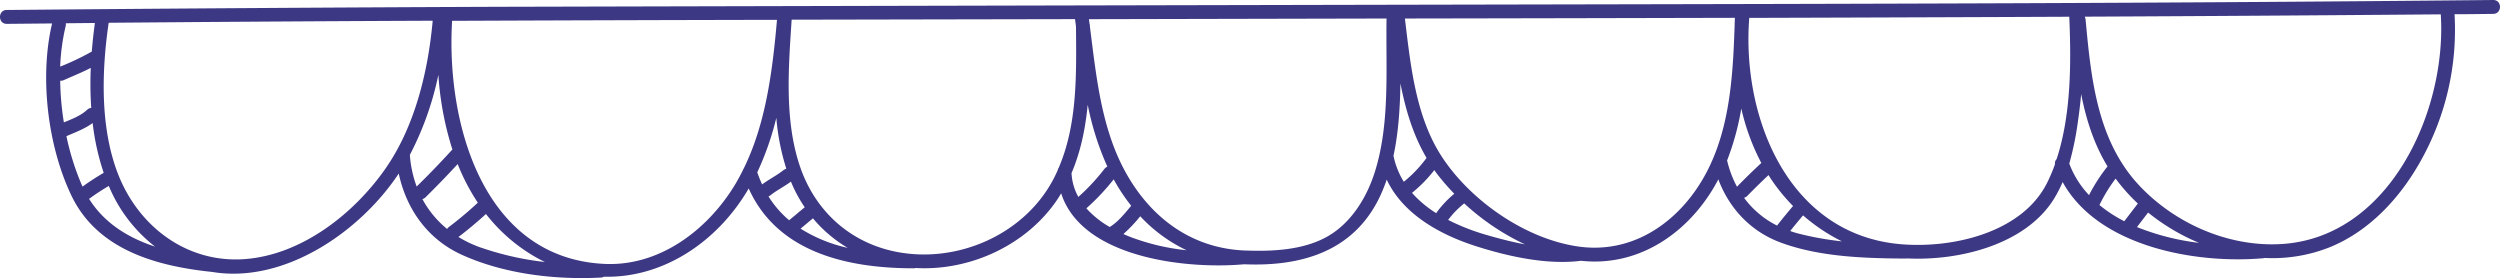 <svg xmlns="http://www.w3.org/2000/svg" viewBox="-0.001 0 1080.029 120.133" style=""><g><title>doodle19_202125120</title><path d="M1077.11 0C940.68 1.41 804.23 1.65 667.79 1.92Q442.4 2.37 217 2.93 109.95 3.34 2.89 4.31c-3.85 0-3.86 6 0 6l19.62-.18C17 33.28 20.62 63.21 30.89 84.57 42.17 108.05 67.78 115 91.7 117.49c30.93 5.14 63.7-17.1 80.56-42.52 3.27 15.3 12.42 28.39 27.32 35.13 18.21 8.24 40.2 10.87 60 9.81a3 3 0 0 0 1.32-.37c25.18.66 48.89-14.69 62.55-38.12 12.35 27.57 42.5 34.5 71.31 34.49a3 3 0 0 0 .86-.13c23.83 1.35 48.65-10.24 61.73-30.47.38-.59.72-1.21 1.08-1.81 9 28.11 54.48 32.89 78.94 30.68h.38c24.78 1 47.32-5.71 58.48-29.47a73.7 73.7 0 0 0 2.85-7.11c7 14.88 22.89 23.74 38.52 28.74 13.76 4.41 30.78 8.21 45.43 6.32 23.7 2.61 44.33-10.63 56.55-30.33 1-1.59 1.9-3.21 2.76-4.85 4.66 12.42 13.81 22.38 26.71 27.22 16.84 6.32 36.55 6.9 54.33 7a2.81 2.81 0 0 0 .59-.06c22.35 1.11 50.93-5.89 63.27-25.58a55.45 55.45 0 0 0 3.84-7.42c15.4 28 57.68 35.51 86.75 32.91a3.63 3.63 0 0 0 .59-.11 66.83 66.83 0 0 0 28.15-4.67c17.18-7 30.44-21.47 39.31-37.45a115.65 115.65 0 0 0 14.51-63.17c5.58 0 11.15-.09 16.72-.15 3.89-.06 3.89-6 0-6zM28.36 11.3a3 3 0 0 0 .05-1.25L41 9.93c-.56 4-1 8.18-1.36 12.39a5 5 0 0 0-.47.22A110.5 110.5 0 0 1 26 28.78a90.65 90.65 0 0 1 2.36-17.48zM26 34.88a3.06 3.06 0 0 0 1.56-.27c3.89-1.74 7.86-3.32 11.65-5.28a158.2 158.2 0 0 0 .2 17.28 3 3 0 0 0-1.76.81c-2.74 2.56-6.49 4-10.06 5.46a124.08 124.08 0 0 1-1.59-18zm9.67 45.73c-.1-.21-.21-.42-.31-.64a110 110 0 0 1-6.66-21.14c3.86-1.68 7.93-3.18 11.33-5.67a103.66 103.66 0 0 0 4.77 21.5 112.34 112.34 0 0 0-9.06 5.89zm2.82 5.25c.09 0 .18-.08.27-.14A92.67 92.67 0 0 1 47 80.33a64.39 64.39 0 0 0 20 26.22c-11.59-3.81-21.89-10.09-28.55-20.69zm127.8-12.68c-13.58 19.28-35.75 36.62-59.87 38.7-25.06 2.17-46.3-13.54-55.34-36.48-7.85-19.92-7.22-44.5-4.15-65.4a.85.85 0 0 0 0-.16q70-.6 140-.89c-2.01 22.12-7.74 45.91-20.64 64.23zm10.77-6.26a132.75 132.75 0 0 0 12.32-34.6 134.8 134.8 0 0 0 6.07 32.3 3.28 3.28 0 0 0-.34.31Q187.76 73 180 80.58a49.76 49.76 0 0 1-2.94-13.66zm16.11 32A42.52 42.52 0 0 1 182.49 86a2.83 2.83 0 0 0 1.35-.77q7.11-7 13.88-14.35a89.89 89.89 0 0 0 8.7 16.68A153.42 153.42 0 0 1 194 98a3.3 3.3 0 0 0-.83.9zm14.72 8.1a50.8 50.8 0 0 1-9.83-4.64q6.16-4.69 11.88-9.93a73.44 73.44 0 0 0 21.65 18.74c1.27.71 2.54 1.37 3.81 2a128.31 128.31 0 0 1-27.51-6.19zm113.47-34.35a2.46 2.46 0 0 0-.33.67c-1 2-2.06 4-3.23 6C306 99.13 285 115.22 261 114c-52.78-2.6-68.34-61.58-65.68-105q70.17-.3 140.35-.43C333.76 30.13 331 53 321.36 72.67zm5.79 1.77a124 124 0 0 0 8.23-23.55 99.45 99.45 0 0 0 4.32 22 4 4 0 0 0-1.32.69c-2.88 2.26-6.19 3.9-9.13 6.09a50.74 50.74 0 0 1-2.1-5.23zM332 84.86a4 4 0 0 0 .88-.53c2.78-2.18 6-3.79 8.83-5.87.17.42.32.85.51 1.27a60.84 60.84 0 0 0 5.43 9.82c-2.27 1.84-4.47 3.76-6.74 5.6A44 44 0 0 1 332 84.86zm13.84 13.93c1.8-1.48 3.57-3 5.36-4.46a58.21 58.21 0 0 0 15 12.75 64.41 64.41 0 0 1-20.32-8.29zm111.52-26.27a2.73 2.73 0 0 0-.41 1c-.67 1.49-1.37 3-2.16 4.42-11.4 21.14-35.6 33.28-59.3 31.89-24.12-1.41-43-16.22-50.29-39.13-6.31-19.7-4.52-41.8-3.2-62.19l70.18-.14 52.24-.1.42 3.23c.16 20.32.7 42.05-7.48 61.02zm8.5 12.55a23.52 23.52 0 0 1-2.95-10.29c4-9.34 6-19.34 7-29.53A122.37 122.37 0 0 0 478.4 72a3.22 3.22 0 0 0-1.3 1 89.52 89.52 0 0 1-11.24 12.07zm13.56 13a40.64 40.64 0 0 1-10.1-8.07 95.25 95.25 0 0 0 11.81-12.53c.08.14.14.29.22.43a81.58 81.58 0 0 0 7.34 11c-2.77 3.29-5.6 6.9-9.27 9.17zm10 4.71c-1.37-.51-2.74-1.07-4.1-1.68a61.43 61.43 0 0 0 7.28-7.67 65.57 65.57 0 0 0 20 14.67 94.92 94.92 0 0 1-23.14-5.32zm104.35-27.95c-3.51 10.81-10.16 21.57-20.28 27.32-10.35 5.88-23.7 6.53-35.38 6.07h-.38c-24.08-1-42.22-15.44-52.87-36.48-9.32-18.43-11.41-39.9-14-60.22v-.29a3.36 3.36 0 0 0-.16-.94l-.27-2L599 8c-.35 22 1.59 45.8-5.23 66.83zm12.69 3.7A34.44 34.44 0 0 1 602 67.3c2.18-10.12 2.82-20.71 3-31.29 2.2 11.37 5.51 22.44 11.3 32.24a3.73 3.73 0 0 0-.26.3 54.91 54.91 0 0 1-9.58 9.98zm14.28 13.11a2.42 2.42 0 0 0-.26.47A48.29 48.29 0 0 1 610 83.32a59.78 59.78 0 0 0 9.64-9.83c.2.26.37.54.56.81a99.08 99.08 0 0 0 8.06 9.4 45.37 45.37 0 0 0-7.52 7.94zm21.49 9.87A93.78 93.78 0 0 1 625.59 95a3.57 3.57 0 0 0 .31-.37 39 39 0 0 1 6.65-6.76 103.69 103.69 0 0 0 26.23 17.69c-5.78-1.07-11.44-2.56-16.55-4.05zm95.18-27.38C726.57 95 706.27 109.91 682 106.52c-22.65-3.16-46.25-19.45-58.82-38.38C611.63 50.78 609.39 28.35 606.94 8q71.26-.12 142.54-.3c-.69 22.3-1.59 46.3-12.07 66.43zm13.2 6.32c-.08.08-.13.17-.2.25a47 47 0 0 1-4.29-11.37 112.62 112.62 0 0 0 6.14-22.47 95.29 95.29 0 0 0 8.65 23.55q-5.28 4.89-10.3 10.04zm17.09 17a39.7 39.7 0 0 1-14.25-12 2.83 2.83 0 0 0 1.39-.81q4.49-4.59 9.18-9c.47.74.92 1.49 1.42 2.21A79.2 79.2 0 0 0 774.62 89q-3.55 4.15-6.92 8.45zm8.83 3.34c-1.07-.29-2.11-.61-3.13-1q2.72-3.42 5.55-6.74a78.06 78.06 0 0 0 16.8 11.22 131.67 131.67 0 0 1-19.22-3.48zm112-32.08a2.42 2.42 0 0 0-.74 2.2 75 75 0 0 1-3.38 8c-10.78 21.68-41 28.54-63.44 26.57-48.58-4.28-68.61-55-65.27-97.75q53.62-.16 107.3-.37l30.95-.13c.84 19.55.87 42.22-5.46 61.48zm5.44 1.9a131.16 131.16 0 0 0 3.7-18q.87-6 1.42-11.95c2.16 11 5.54 21.67 11.39 31.22a75 75 0 0 0-8 12.41 40.41 40.41 0 0 1-8.55-13.68zm13 18a67.84 67.84 0 0 1 7-11.45 79.21 79.21 0 0 0 9.6 10.77l-5.86 7.64A59 59 0 0 1 907 88.59zm16.23 9.49l4.8-6.28a90.15 90.15 0 0 0 22 13.1 105.79 105.79 0 0 1-26.8-6.82zm61.37 7.38c-22.21 1-44.76-8.93-60-24.94C906 61.09 903.37 34 901 8.47a3.27 3.27 0 0 0-.39-1.27q76.92-.35 153.83-1c2.71 41.8-22.39 97.24-69.87 99.28z" fill="#3d3884" data-name="Слой 2"></path></g></svg>
